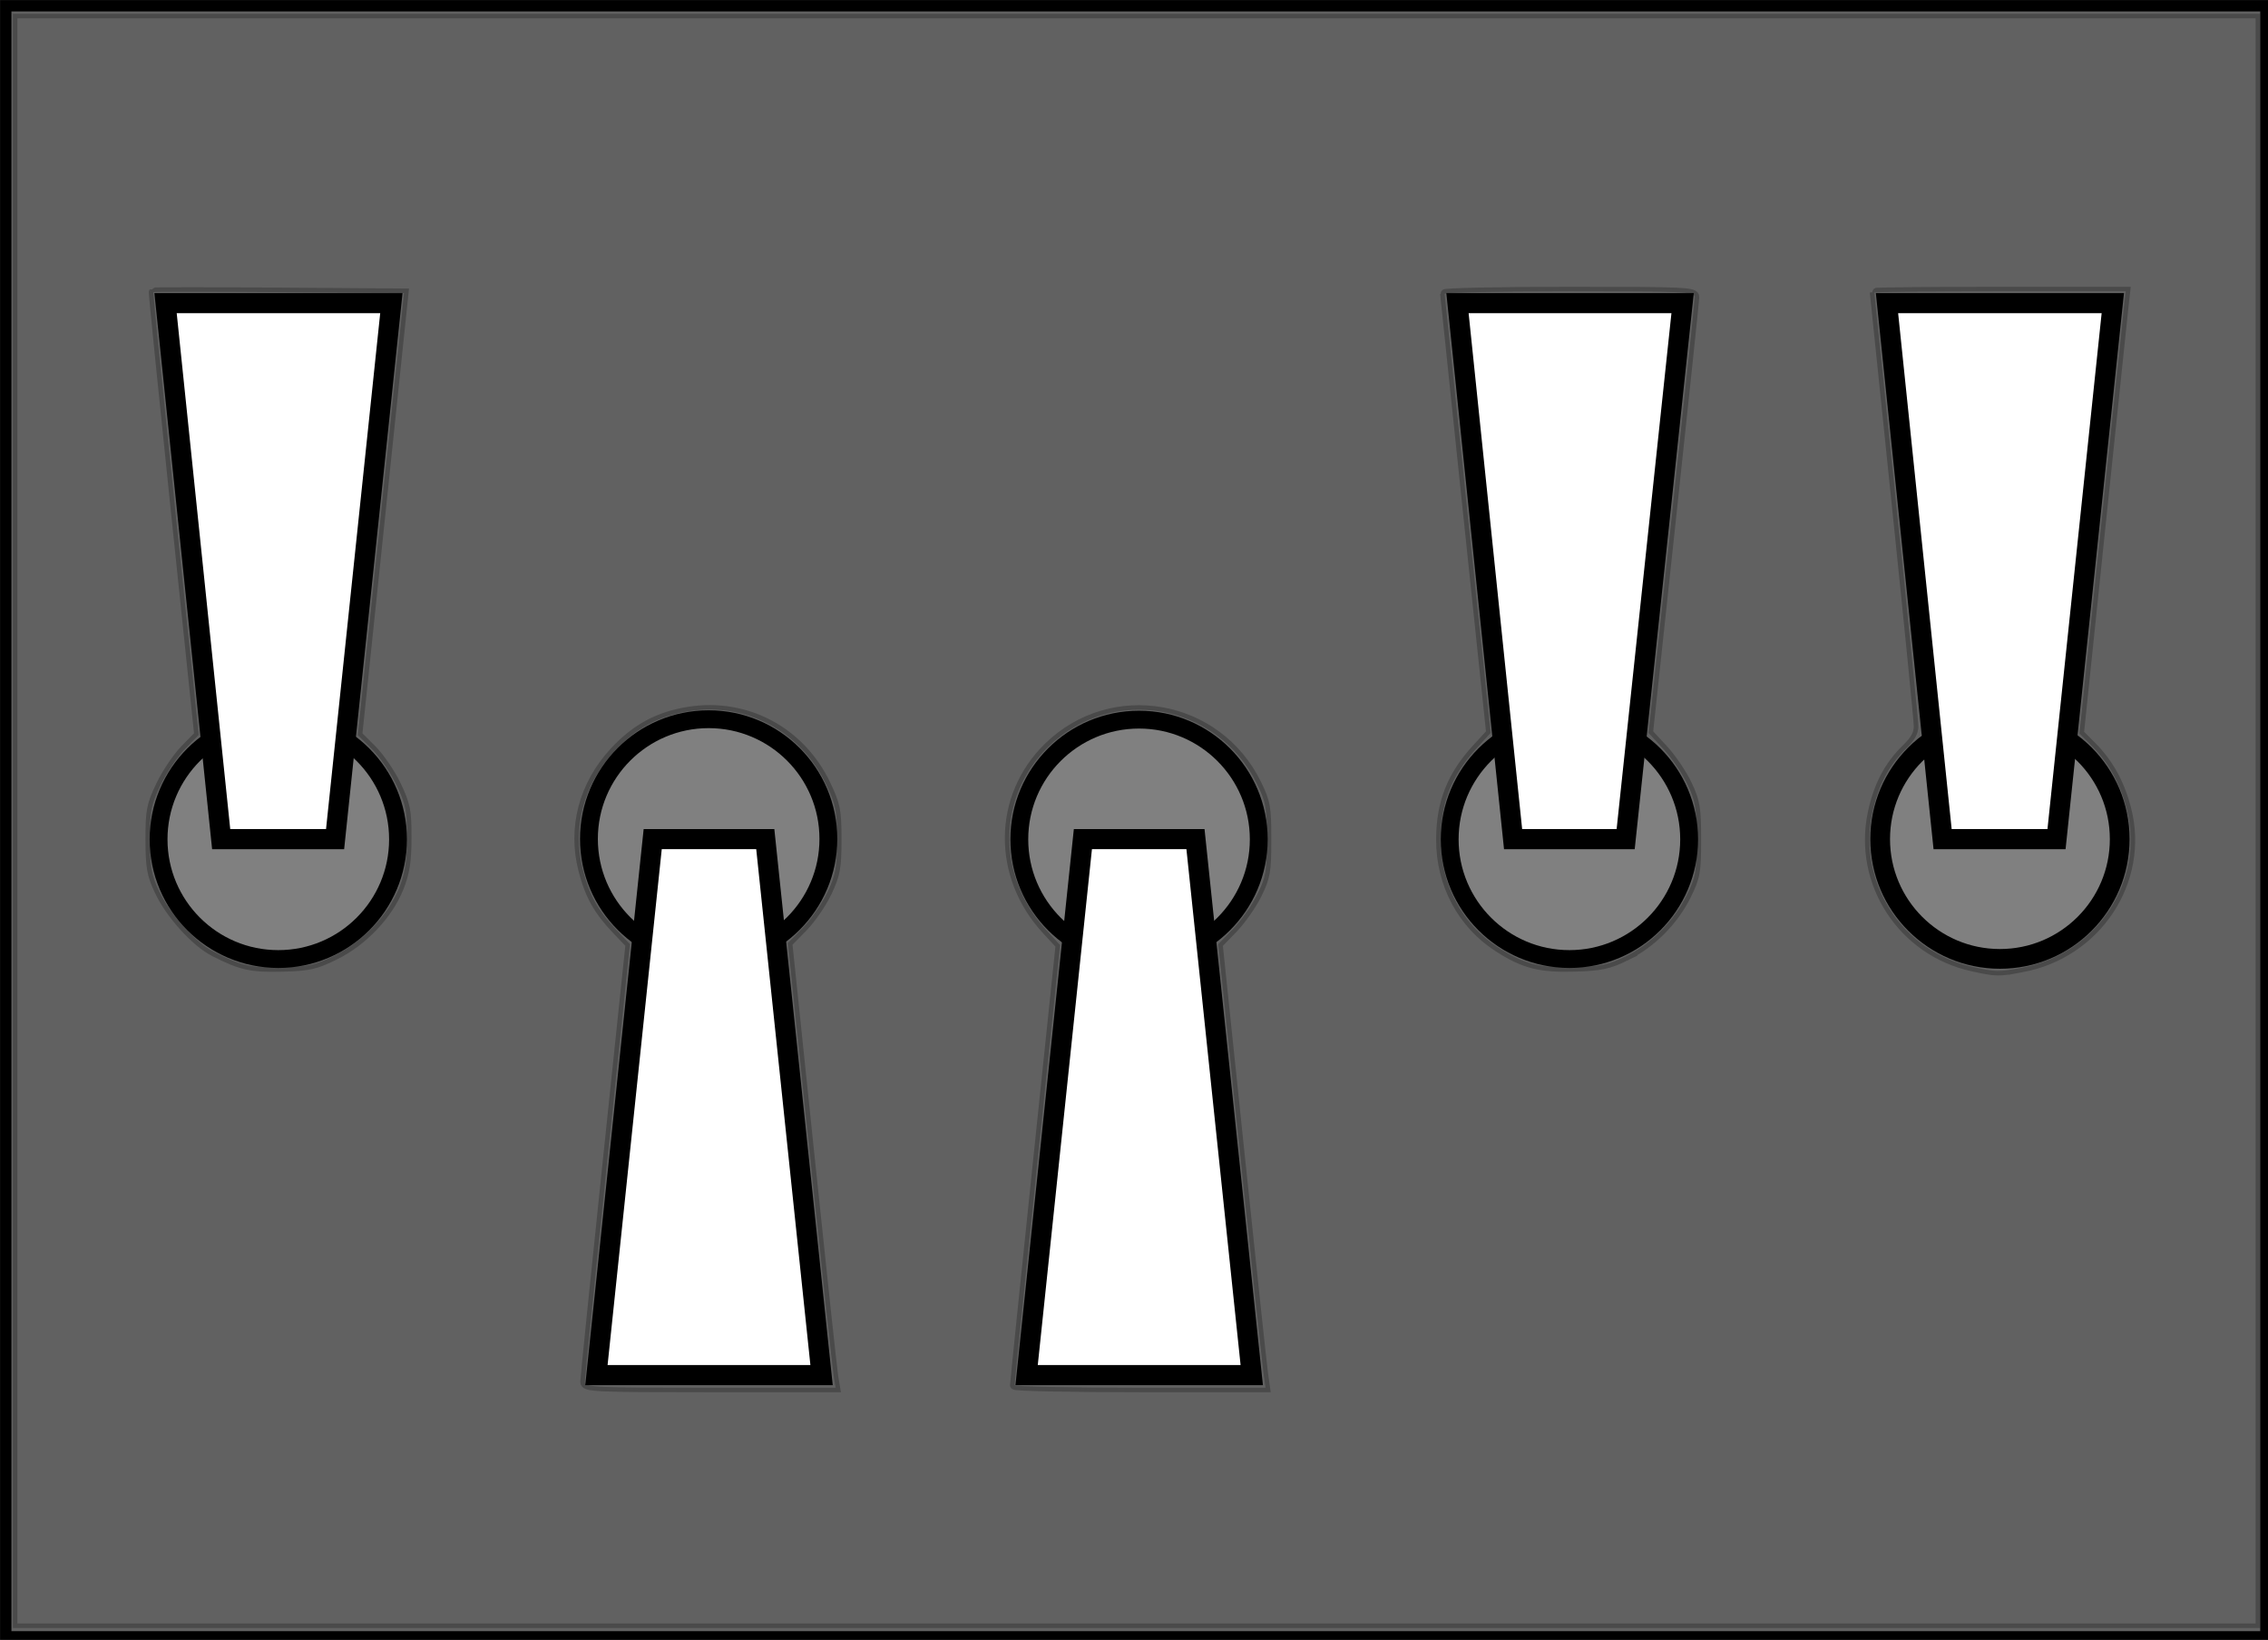 <svg xmlns="http://www.w3.org/2000/svg" width="339" height="245.151" viewBox="0 0 89.694 64.863"><rect x="0" y="0" width="89.694" height="64.863" fill="#808080" stroke="none"/><g transform="matrix(.265 0 0 .265 -1.058 -1.26)" fill="none" stroke="#000"><path d="M4.85 5.61h337.3v243.452H4.85z" stroke-width="1.699"/><circle r="17" cy="67" cx="50" transform="matrix(1.051 0 0 -1.051 -7.025 200.448)" stroke-width="2.533"/><path d="M37 130h17l8.4-80H28.7z" fill="#fff" stroke-width="3"/><circle r="17" cy="67" cx="50" transform="translate(57.2 59.552) scale(1.051)" stroke-width="2.533"/><path d="M101.4 129.998h16.8l8.4 80H93z" fill="#fff" stroke-width="3"/><circle r="17" cy="67" cx="50" transform="matrix(1.051 0 0 -1.051 121.428 200.448)" stroke-width="2.533"/><path d="M182.4 129.998h-16.8l-8.4 80h33.6z" fill="#fff" stroke-width="3"/><circle r="17" cy="67" cx="50" transform="matrix(1.051 0 0 -1.051 185.655 200.448)" stroke-width="2.533"/><path d="M229.8 130h16.8l8.5-80h-33.6z" fill="#fff" stroke-width="3"/><circle r="17.875" cy="130" cx="302.455" stroke-width="2.944"/><path d="M310.9 130h-17l-8.3-80h33.7z" fill="#fff" stroke-width="3"/><path d="M5.916 127.28V6.819h335.37V247.74H5.916zm122.5 82.958c-.152-.902-1.757-15.835-3.565-33.183l-3.288-31.543 2.255-2.297c1.24-1.264 2.892-3.662 3.67-5.329 1.236-2.65 1.414-3.632 1.414-7.828 0-4.343-.153-5.12-1.604-8.183-3.773-7.965-11.897-12.313-20.489-10.965-4.548.714-7.951 2.548-11.163 6.017-4.583 4.95-6.282 11.364-4.673 17.643.976 3.81 2.238 6.072 5.01 8.979l2.029 2.127-3.375 32.218c-1.857 17.72-3.373 32.616-3.37 33.102.006.826 1.236.884 18.717.884h18.71zm64.136-.505c-.167-1.18-1.756-16.074-3.532-33.098l-3.23-30.95 2.21-2.275c1.216-1.25 2.849-3.574 3.629-5.162 1.28-2.607 1.417-3.402 1.417-8.19 0-4.842-.129-5.567-1.48-8.323-5.903-12.041-21.634-14.809-31.167-5.483-7.586 7.422-7.715 19.234-.296 27.283l2.097 2.275-3.41 32.656c-1.875 17.96-3.4 32.827-3.39 33.035.01.208 8.442.379 18.737.379h18.719zm113.16-60.53c11.227-2.071 18.417-12.942 15.665-23.686-.985-3.842-2.673-6.896-5.22-9.443l-1.84-1.84 3.184-30.6c1.75-16.83 3.305-31.68 3.453-33l.27-2.399h-18.758c-10.317 0-18.759.082-18.759.182 0 .1 1.476 14.362 3.28 31.694 1.804 17.331 3.282 32.205 3.283 33.054.002 1.106-.503 2.033-1.788 3.278-2.632 2.552-4.234 5.607-5.089 9.707-2.172 10.42 4.496 20.632 14.962 22.915 3.603.786 3.82.79 7.357.138zm-251.714-1.859c4.179-2.059 7.961-6.048 9.569-10.09.896-2.255 1.156-3.919 1.165-7.449.011-4.045-.16-4.908-1.544-7.829-.857-1.805-2.513-4.234-3.682-5.396l-2.126-2.114 3.453-32.99 3.452-32.988-18.656-.133c-10.261-.073-18.702-.073-18.758 0-.056.073 1.447 14.973 3.339 33.111l3.44 32.979-2.075 2.124c-1.141 1.168-2.779 3.602-3.64 5.407-1.41 2.961-1.563 3.754-1.559 8.082.005 4.135.192 5.197 1.354 7.686 1.61 3.448 5.42 7.672 8.198 9.09 4.043 2.062 5.522 2.394 10.154 2.278 4.002-.1 4.97-.316 7.916-1.768zm192.608.15c3.822-1.87 7.212-5.263 9.1-9.11 1.357-2.762 1.485-3.48 1.485-8.326 0-4.697-.155-5.634-1.354-8.192-.744-1.588-2.36-3.975-3.59-5.303l-2.238-2.415 3.44-32.073c1.891-17.64 3.45-32.47 3.464-32.956.024-.826-1.192-.884-18.662-.884-10.279 0-18.678.17-18.665.379.013.208 1.563 15.039 3.445 32.956l3.422 32.578-2.128 2.32c-3.733 4.067-5.327 8.125-5.339 13.59-.014 6.672 3.168 12.64 8.6 16.124 3.856 2.475 6.222 3.078 11.45 2.918 3.85-.118 5.049-.372 7.57-1.606z" fill="#000" fill-opacity=".239" stroke-width="1.345" stroke-opacity=".239"/></g></svg>
